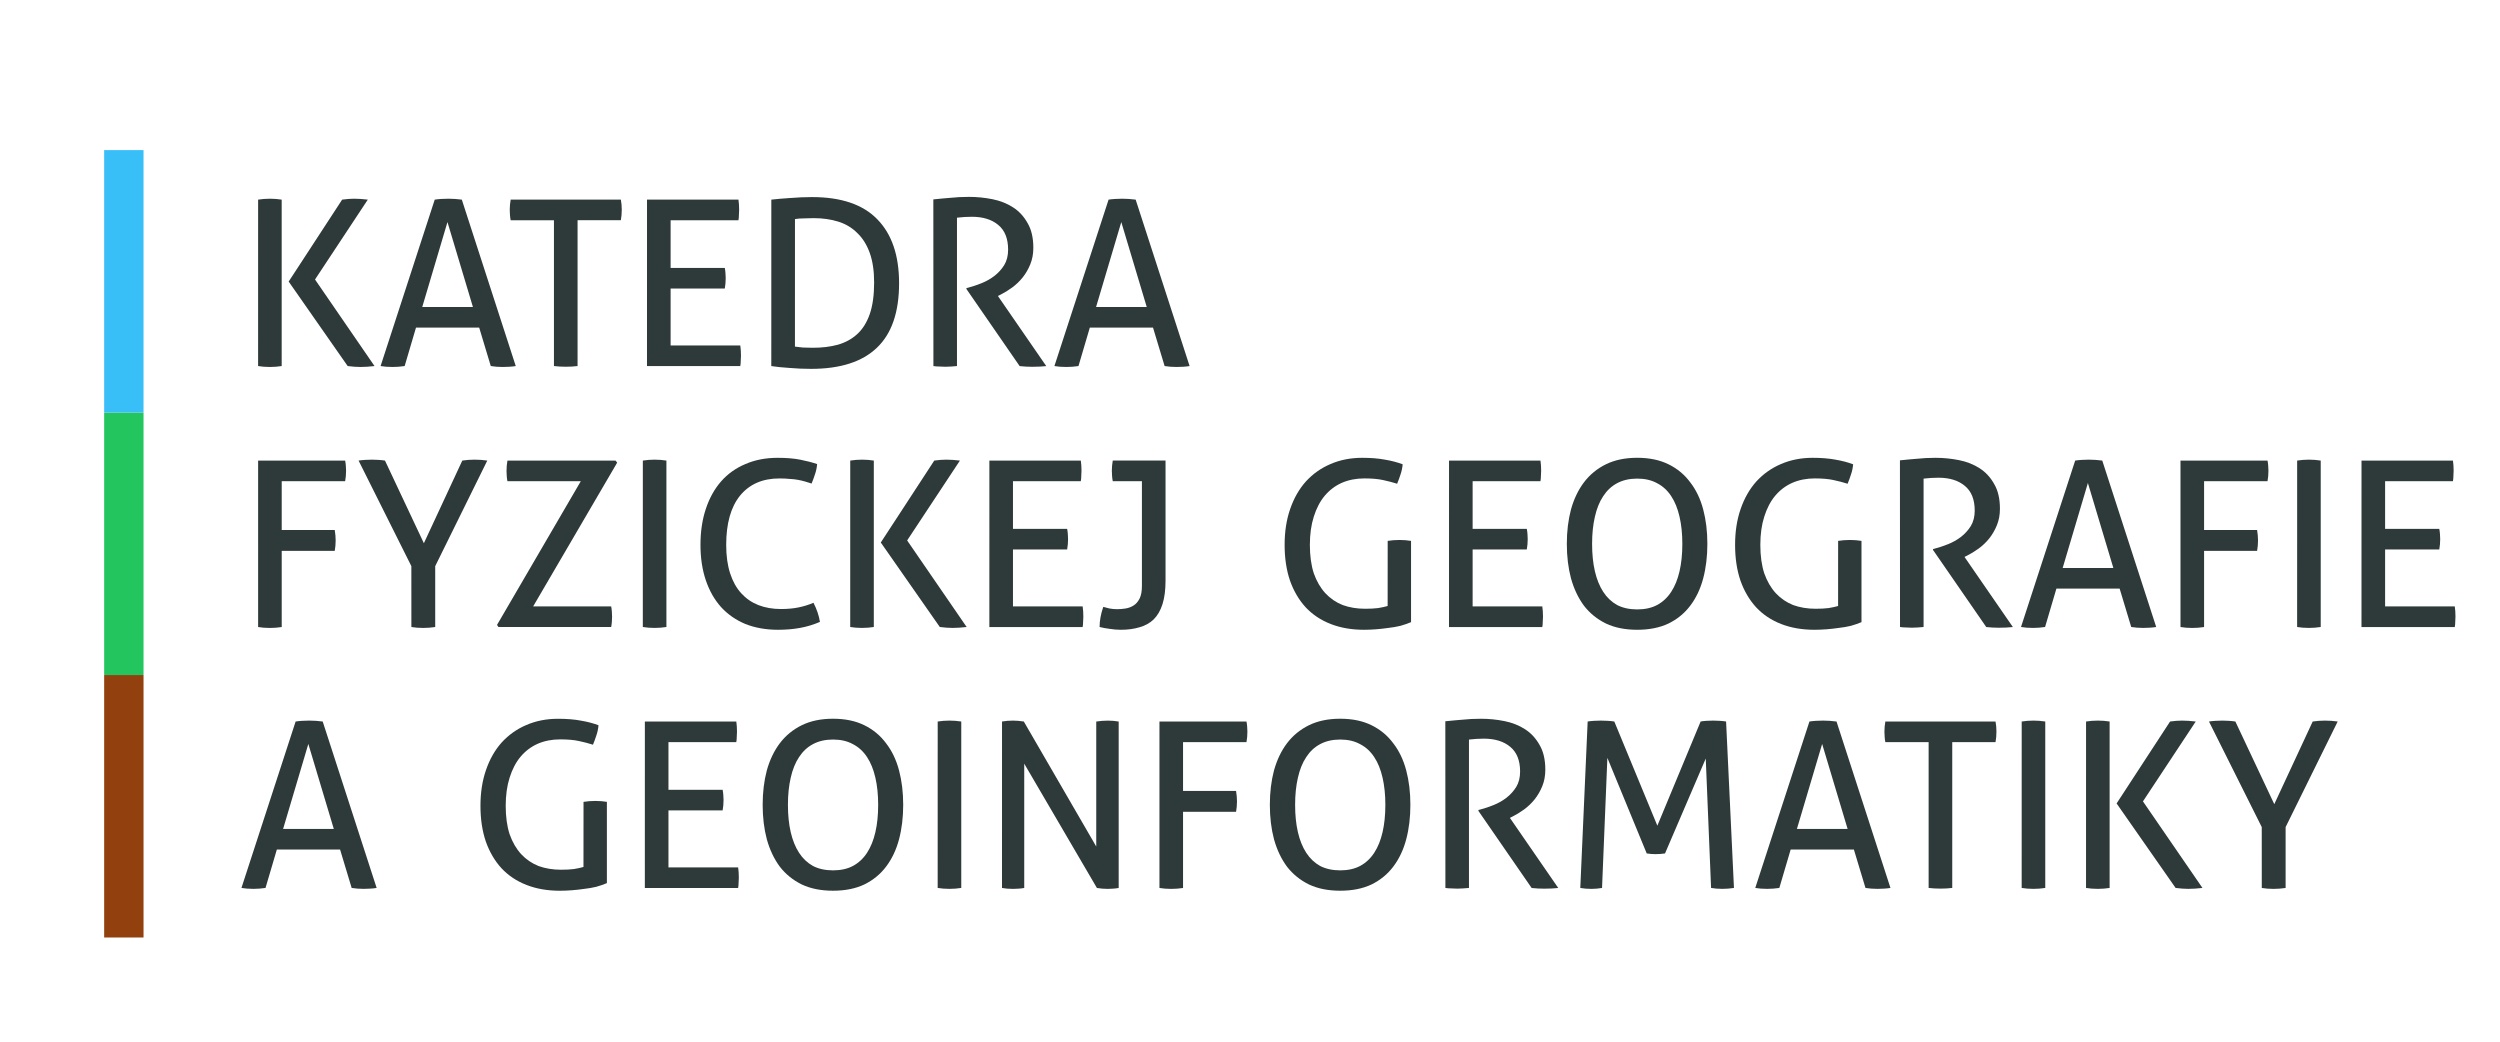 <svg xmlns="http://www.w3.org/2000/svg" xmlns:xlink="http://www.w3.org/1999/xlink" width="360" height="150" viewBox="0 0 95.25 39.688" xmlns:v="https://vecta.io/nano"><defs><path id="A" d="M82.692 8.605h-1.649q-.018-.088-.026-.194-.009-.106-.009-.203 0-.097.009-.194.009-.106.026-.194h4.198q.018.088.026.185.009.097.009.194 0 .097-.009.212-.009.106-.026.194h-1.649v5.556q-.203.026-.441.026-.247 0-.459-.026z"/><path id="B" d="M86.238 7.82h3.484q.026.176.026.388 0 .097-.009.203 0 .106-.018.194h-2.584v1.817h2.064q.018.088.026.194.009.097.009.194 0 .097-.009.203-.009.106-.026.194h-2.064v2.17h2.655q.026.176.026.388 0 .097-.009.203 0 .106-.018.194h-3.554z"/><path id="C" d="M97.147 7.811q.194-.018.353-.035.159-.018.309-.026.159-.018.326-.026.168-.009.37-.009.45 0 .891.088.441.088.785.309.344.22.556.6.22.37.22.944 0 .344-.115.626-.115.282-.291.503-.176.22-.406.388-.22.159-.432.265l-.106.053 1.843 2.672q-.238.026-.538.026-.238 0-.476-.026l-2.028-2.937v-.035l.071-.018q.238-.062.503-.168.265-.106.485-.273.229-.176.379-.415.15-.247.15-.591 0-.635-.379-.944-.37-.309-1.005-.309-.15 0-.282.009-.123.009-.282.026v5.653q-.097.009-.22.018-.115.009-.22.009-.106 0-.229-.009-.123 0-.229-.018z"/><path id="D" d="M105.517 12.697h-2.408l-.432 1.464q-.115.018-.229.026-.115.009-.229.009-.123 0-.247-.009-.115-.009-.212-.026l2.064-6.341q.115-.018.247-.026.132-.009.273-.009.123 0 .256.009.132.009.256.026l2.055 6.341q-.106.018-.238.026-.132.009-.256.009-.115 0-.238-.009-.115-.009-.22-.026zm-2.17-.785h1.931l-.97-3.237z"/><path id="E" d="M71.421 17.762h3.316q.018.088.026.194.009.097.009.194 0 .097-.009.203-.009.106-.026.194H72.32v1.861h2.02q.018.097.026.203.009.097.009.194 0 .097-.009.203-.009.097-.026.194h-2.02v2.902q-.106.018-.22.026-.106.009-.229.009-.115 0-.238-.009-.115-.009-.212-.026z"/><path id="F" d="M77.259 21.784l-2.011-4.022q.115-.018.247-.026.132-.009.265-.009.115 0 .247.009.141.009.247.026l1.482 3.149 1.464-3.149q.115-.018.229-.026.115-.009.238-.009.123 0 .247.009.123.009.238.026l-1.984 4.022v2.32q-.115.018-.229.026-.115.009-.229.009-.115 0-.238-.009-.115-.009-.212-.026z"/><path id="G" d="M86.079 17.762q.106-.018.22-.026.115-.009.229-.009.115 0 .229.009.115.009.22.026v6.341q-.106.018-.22.026-.106.009-.229.009-.115 0-.238-.009-.115-.009-.212-.026z"/><path id="H" d="M95.145 20.884l2.037-3.122q.123-.018.238-.026.123-.009.22-.009.115 0 .247.009.132.009.273.026l-2.011 3.043 2.267 3.298q-.141.018-.282.026-.132.009-.256.009-.106 0-.229-.009-.123-.009-.256-.026zm-1.164-3.122q.106-.018.22-.026.115-.009.229-.009.115 0 .229.009.115.009.22.026v6.341q-.106.018-.22.026-.115.009-.229.009-.123 0-.238-.009-.115-.009-.212-.026z"/><path id="I" d="M114.458 20.822q.106-.018.22-.026.115-.009.229-.009.115 0 .229.009.115.009.212.026v3.096q-.185.079-.406.141-.22.053-.459.079-.238.035-.476.053-.238.018-.45.018-.706 0-1.27-.22-.564-.22-.953-.635-.388-.423-.6-1.023-.203-.6-.203-1.358 0-.758.212-1.367.212-.617.6-1.05.397-.432.935-.661.547-.238 1.208-.238.503 0 .873.071.37.062.67.176-.018.203-.079.379-.053.168-.132.362-.247-.079-.538-.141-.282-.062-.714-.062-.467 0-.855.168-.379.168-.653.494-.265.317-.415.794-.15.467-.15 1.076 0 .626.15 1.085.159.45.441.758.282.3.661.45.388.141.855.141.282 0 .494-.026.212-.035.362-.079z"/><path id="J" d="M123.965 24.209q-.688 0-1.191-.238-.503-.247-.838-.679-.326-.441-.494-1.041-.159-.6-.159-1.314 0-.714.159-1.314.168-.6.494-1.032.335-.441.838-.688.503-.247 1.191-.247.688 0 1.191.247.503.247.829.688.335.432.494 1.032.159.6.159 1.314 0 .714-.159 1.314-.159.6-.494 1.041-.326.432-.829.679-.503.238-1.191.238zm0-.776q.441 0 .758-.168.326-.176.538-.503.212-.326.317-.785.106-.459.106-1.041 0-.573-.106-1.032-.106-.467-.317-.785-.212-.326-.538-.494-.317-.176-.758-.176-.441 0-.767.176-.317.168-.529.494-.212.317-.317.785-.106.459-.106 1.032 0 .582.106 1.041.106.459.317.785.212.326.529.503.326.168.767.168z"/></defs><g transform="translate(-61.587 -.214)" fill="#2e3a3a"><path d="M72.585 10.942l2.037-3.122q.123-.018.238-.026.123-.009.22-.009.115 0 .247.009.132.009.273.026l-2.011 3.043 2.267 3.298q-.141.018-.282.026-.132.009-.256.009-.106 0-.229-.009-.123-.009-.256-.026zM71.421 7.82q.106-.018.22-.026.115-.009.229-.009.115 0 .229.009.115.009.22.026v6.341q-.106.018-.22.026-.115.009-.229.009-.123 0-.238-.009-.115-.009-.212-.026zm8.423 4.877h-2.408l-.432 1.464q-.115.018-.229.026-.115.009-.229.009-.123 0-.247-.009-.115-.009-.212-.026L78.15 7.82q.115-.018.247-.026.132-.009.273-.009.123 0 .256.009.132.009.256.026l2.055 6.341q-.106.018-.238.026-.132.009-.256.009-.115 0-.238-.009-.115-.009-.22-.026zm-2.17-.785h1.931l-.97-3.237z"/><use xlink:href="#A"/><use xlink:href="#B"/><path d="M90.974 7.82q.3-.035.723-.062.423-.035.829-.035 1.667 0 2.487.847.829.847.829 2.434 0 1.658-.847 2.461-.838.803-2.505.803-.415 0-.82-.035-.406-.026-.697-.071zm.9 5.6q.123.018.3.035.185.009.388.009.52 0 .944-.115.432-.123.741-.406.309-.282.476-.758.168-.485.168-1.208 0-.661-.168-1.129-.168-.467-.476-.758-.3-.3-.723-.432-.423-.132-.935-.132-.168 0-.37.009-.194 0-.344.026z"/><use xlink:href="#C"/><use xlink:href="#D"/><use xlink:href="#E"/><use xlink:href="#F"/><path d="M80.523 24.024l3.193-5.477H80.92q-.018-.079-.026-.185-.009-.106-.009-.203 0-.097.009-.203.009-.106.026-.194h4.119l.062.079-3.201 5.477h2.972q.018.079.026.194.009.106.009.203 0 .097-.009.203-.009.106-.026.185h-4.295z"/><use xlink:href="#G"/><path d="M92.579 23.177q.194.379.247.732-.37.159-.758.229-.388.071-.838.071-.688 0-1.244-.22-.547-.229-.926-.644-.379-.423-.582-1.023-.203-.6-.203-1.349 0-.758.203-1.367.203-.617.582-1.05.379-.432.926-.661.547-.238 1.226-.238.503 0 .864.071.362.071.644.168-.018.203-.079.379-.053.168-.132.362-.132-.044-.256-.079-.123-.035-.265-.062-.141-.026-.317-.035-.168-.018-.388-.018-.961 0-1.499.653-.529.653-.529 1.879 0 .626.15 1.085.15.459.423.758.273.3.653.45.388.15.864.15.37 0 .67-.062.3-.062.564-.176z"/><use xlink:href="#H"/><use xlink:href="#B" x="13.044" y="9.942"/><path d="M105.094 18.547h-1.111q-.018-.088-.026-.194-.009-.106-.009-.203 0-.097.009-.194.009-.106.026-.194h2.011v4.577q0 .529-.115.891-.115.362-.335.582-.22.212-.538.3-.317.097-.714.097-.212 0-.423-.035-.212-.026-.388-.071 0-.176.035-.37.035-.194.106-.397.106.026.238.062.141.026.291.026.159 0 .317-.026.168-.026.309-.115.141-.088.229-.265.088-.176.088-.476z"/><use xlink:href="#I"/><use xlink:href="#B" x="30.557" y="9.942"/><use xlink:href="#J"/><path d="M131.62 20.822q.106-.018.22-.026.115-.009.229-.009.115 0 .229.009.115.009.212.026v3.096q-.185.079-.406.141-.22.053-.459.079-.238.035-.476.053-.238.018-.45.018-.706 0-1.27-.22-.564-.22-.952-.635-.388-.423-.6-1.023-.203-.6-.203-1.358 0-.758.212-1.367.212-.617.6-1.05.397-.432.935-.661.547-.238 1.208-.238.503 0 .873.071.37.062.67.176-.018.203-.079.379-.053.168-.132.362-.247-.079-.538-.141-.282-.062-.714-.062-.467 0-.855.168-.379.168-.653.494-.265.317-.415.794-.15.467-.15 1.076 0 .626.15 1.085.159.45.441.758.282.3.661.45.388.141.855.141.282 0 .494-.026.212-.035.362-.079z"/><use xlink:href="#C" x="36.828" y="9.942"/><use xlink:href="#D" x="36.828" y="9.942"/><use xlink:href="#E" x="73.243"/><use xlink:href="#G" x="63.03"/><use xlink:href="#B" x="65.323" y="9.942"/><use xlink:href="#D" x="-30.974" y="19.884"/><use xlink:href="#I" x="-30.639" y="9.943"/><use xlink:href="#B" x="-.082" y="19.884"/><use xlink:href="#J" x="-30.639" y="9.942"/><use xlink:href="#G" x="11.234" y="9.942"/><path d="M99.764 27.704q.097-.018.203-.026.115-.009.212-.009.097 0 .203.009.115.009.212.026l2.76 4.763v-4.762q.106-.018.22-.026.115-.009.229-.009.097 0 .203.009.106.009.203.026v6.341q-.097.018-.212.026-.106.009-.203.009-.097 0-.212-.009-.106-.009-.203-.026l-2.769-4.736v4.736q-.097.018-.212.026-.106.009-.212.009-.115 0-.229-.009-.106-.009-.194-.026z"/><use xlink:href="#E" x="34.341" y="9.942"/><use xlink:href="#J" x="-11.315" y="9.942"/><use xlink:href="#C" x="19.507" y="19.884"/><path d="M122.077 27.704q.106-.018.238-.026.141-.009.265-.009.123 0 .265.009.15.009.247.026l1.64 3.969 1.649-3.969q.088-.018.22-.026.132-.009.256-.009.115 0 .256.009.141.009.238.026l.3 6.341q-.106.018-.22.026-.106.009-.22.009-.115 0-.229-.009-.106-.009-.203-.026l-.203-4.93-1.552 3.616q-.176.026-.362.026-.168 0-.335-.026l-1.499-3.642-.203 4.957q-.097.018-.203.026-.106.009-.203.009-.115 0-.22-.009-.106-.009-.203-.026z"/><use xlink:href="#D" x="26.703" y="19.884"/><use xlink:href="#A" x="52.376" y="19.884"/><use xlink:href="#G" x="52.535" y="9.942"/><use xlink:href="#H" x="47.085" y="9.942"/><use xlink:href="#F" x="70.501" y="9.942"/></g><g stroke-width="1.5" fill="none"><path d="M4.718 25.719v10" stroke="#92400e"/><path d="M4.718 15.719v10" stroke="#22c55e"/><path d="M4.718 5.719v10" stroke="#38bff8"/></g></svg>